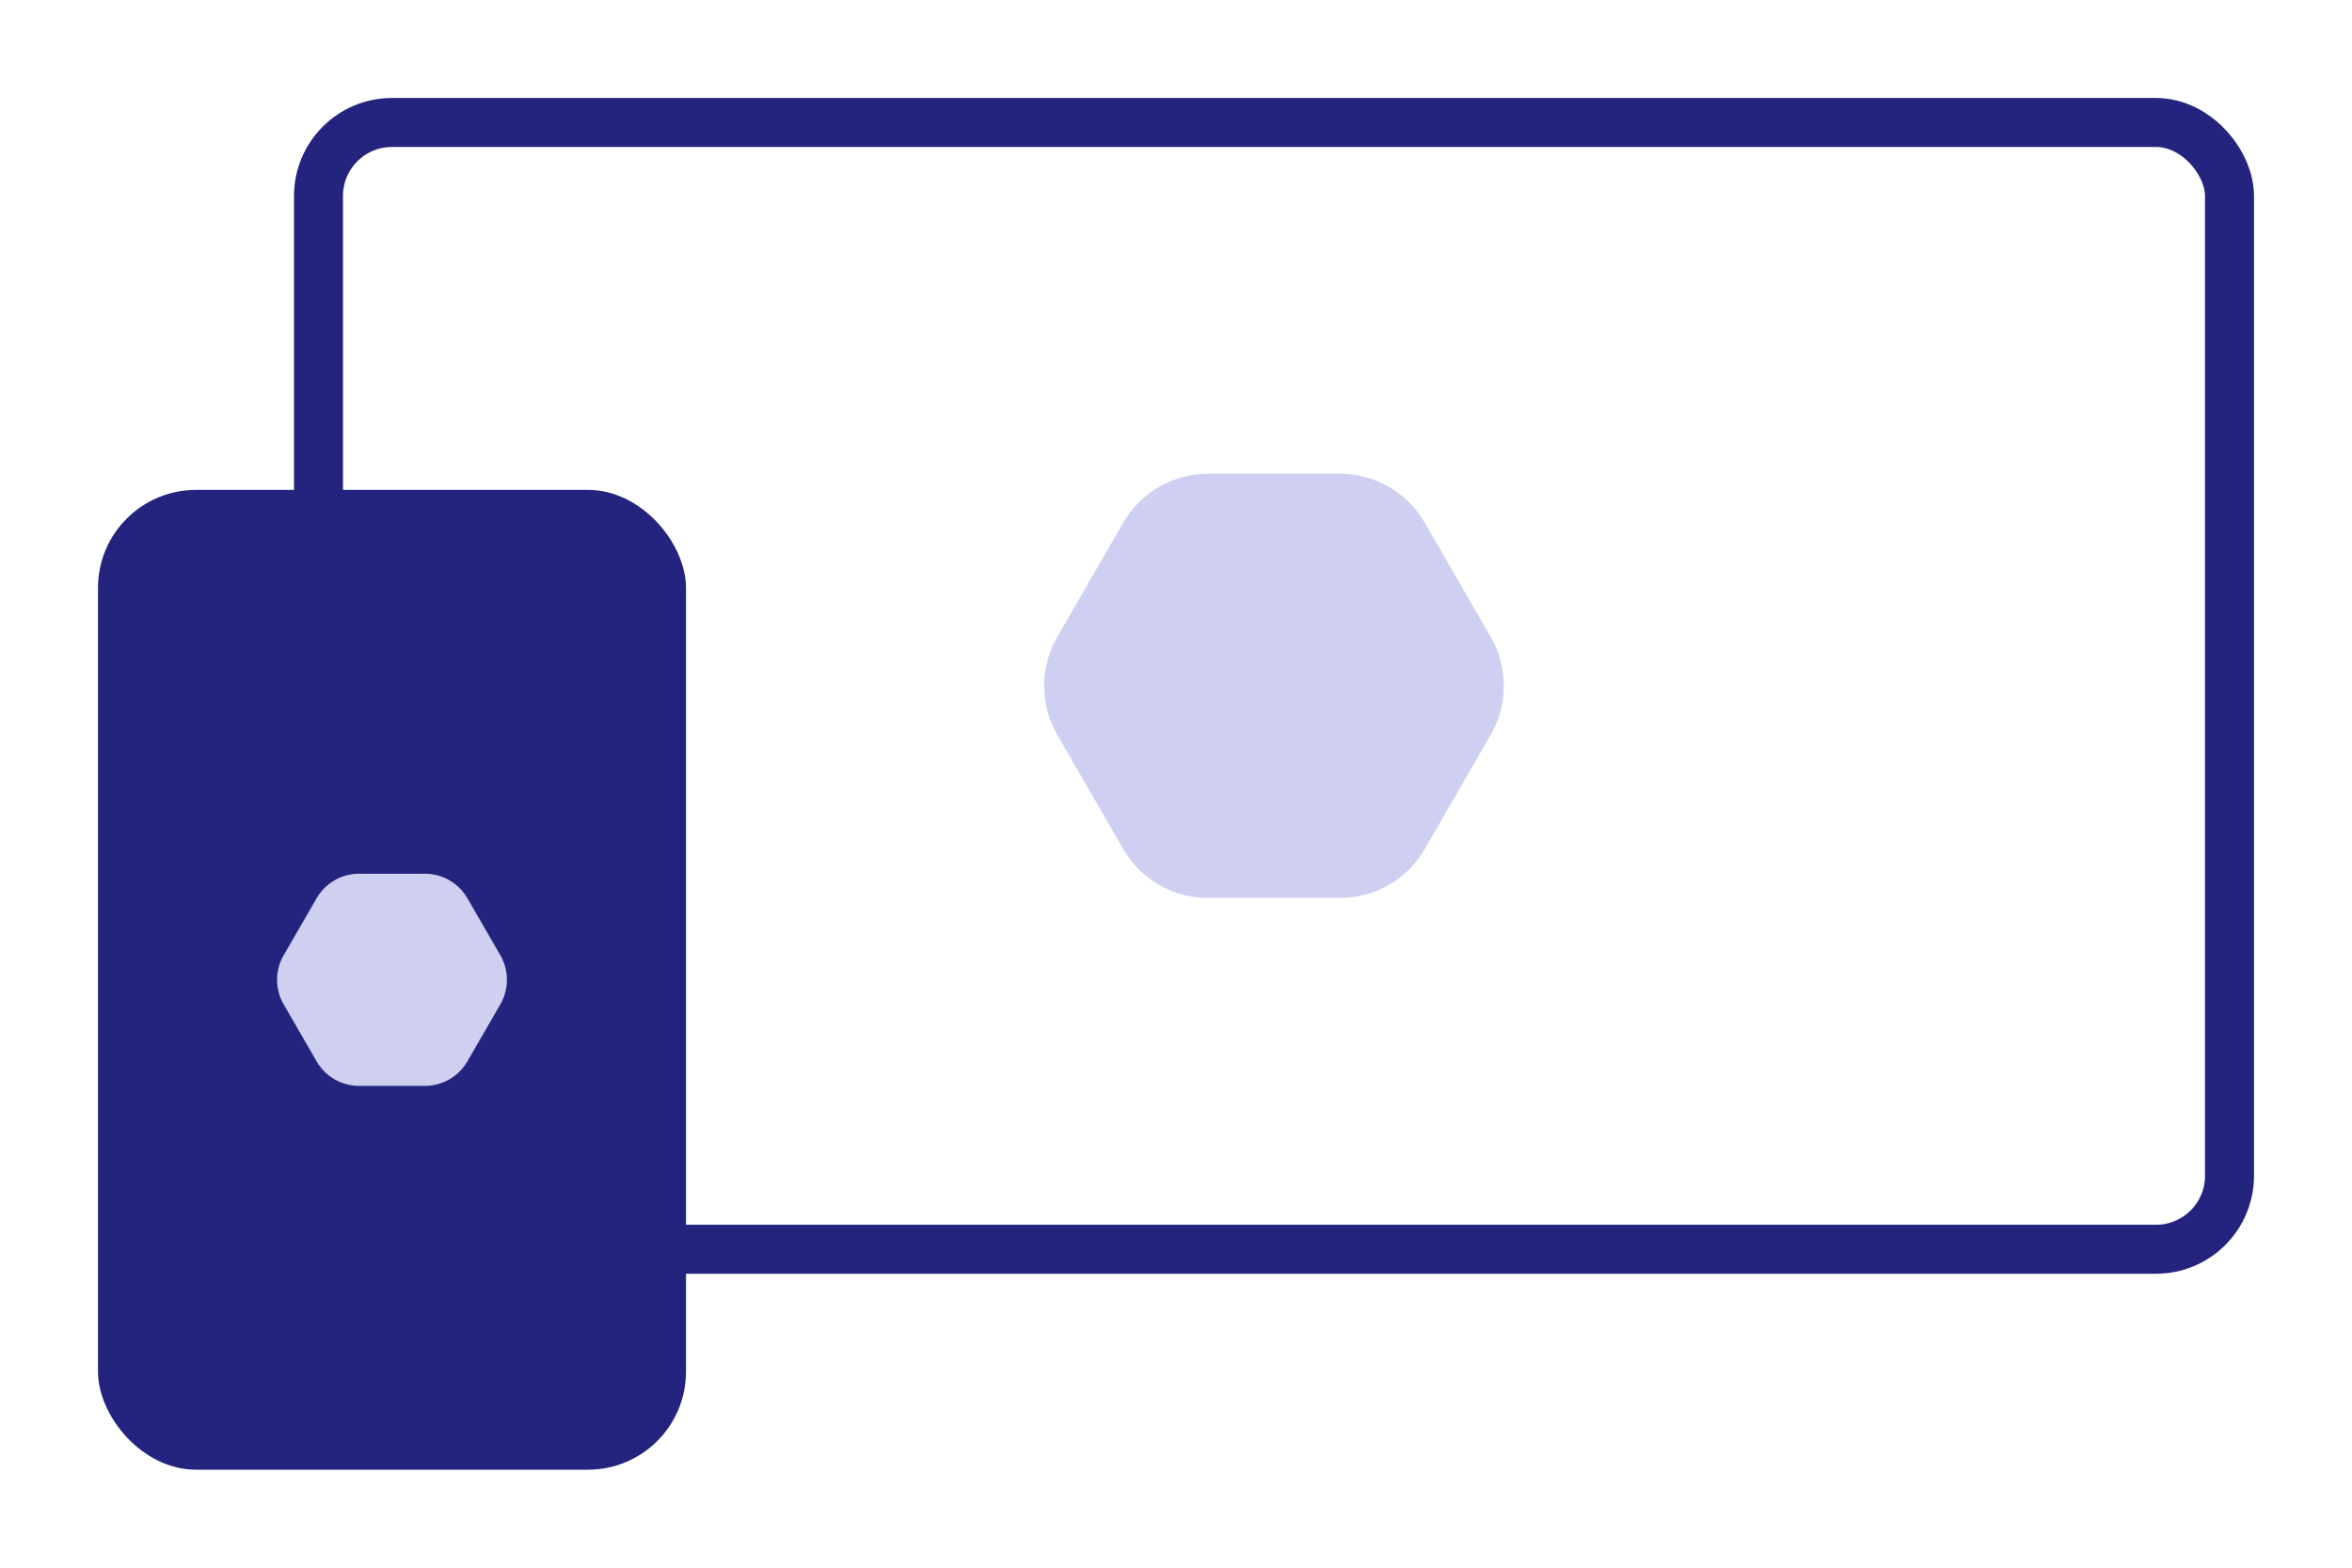 <svg width="96" height="64" viewBox="0 0 96 64" fill="none" xmlns="http://www.w3.org/2000/svg">
<rect x="13" y="5" width="78" height="46" rx="3" stroke="#24247F" stroke-width="2"/>
<path d="M60.845 26C61.56 27.238 61.56 28.762 60.845 30L58.155 34.66C57.44 35.898 56.12 36.66 54.691 36.66L49.309 36.66C47.88 36.66 46.56 35.898 45.845 34.66L43.155 30C42.44 28.762 42.44 27.238 43.155 26L45.845 21.34C46.56 20.102 47.88 19.34 49.309 19.34L54.691 19.34C56.12 19.34 57.44 20.102 58.155 21.34L60.845 26Z" fill="#CFCFF2"/>
<rect x="4" y="20" width="24" height="40" rx="4" fill="#24247F"/>
<path d="M20.423 39C20.78 39.619 20.78 40.381 20.423 41L19.077 43.33C18.72 43.949 18.06 44.33 17.345 44.33L14.655 44.33C13.94 44.33 13.28 43.949 12.923 43.33L11.577 41C11.22 40.381 11.22 39.619 11.577 39L12.923 36.67C13.28 36.051 13.94 35.67 14.655 35.67L17.345 35.67C18.06 35.67 18.72 36.051 19.077 36.67L20.423 39Z" fill="#CFCFF2"/>
</svg>
